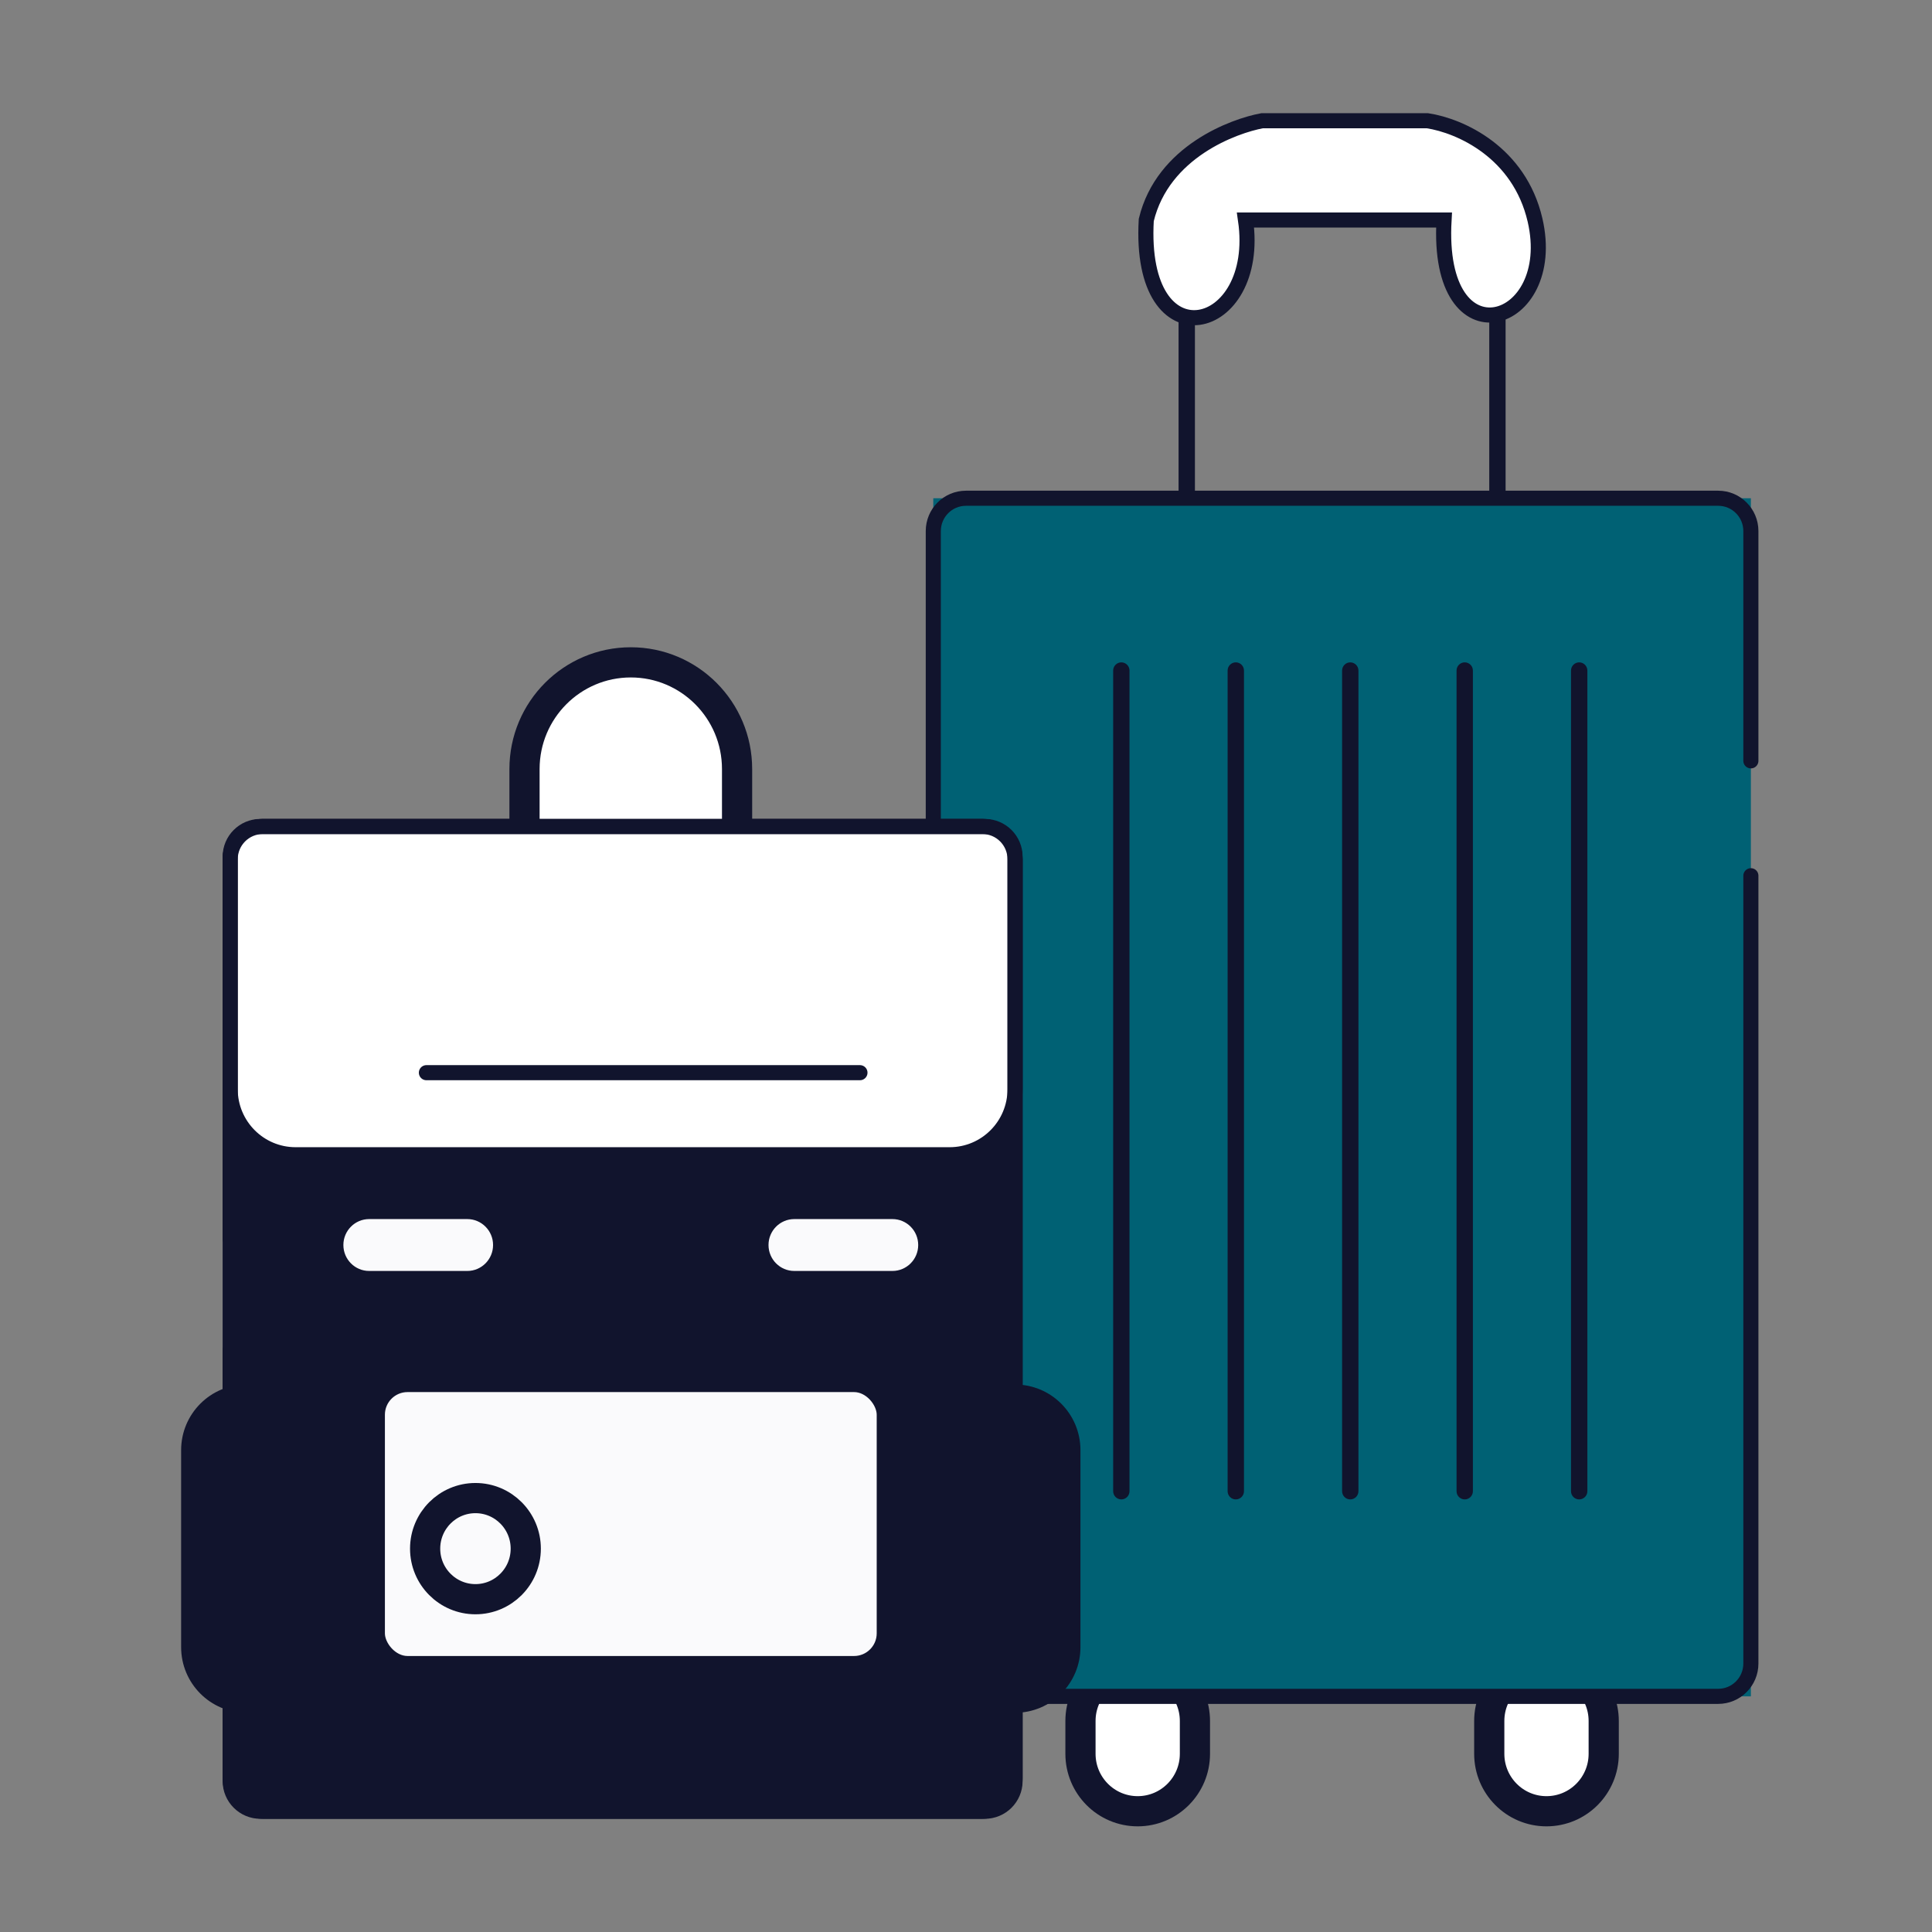 <svg width="128" height="128" viewBox="0 0 128 128" fill="none" xmlns="http://www.w3.org/2000/svg">
<rect x="0" y="0" width="128" height="128" fill="#808080" stroke="none"/>
<path d="M102.458 120C100.364 120 98.667 118.296 98.667 116.194V114.019C98.667 111.918 100.364 110.214 102.458 110.214C104.553 110.214 106.25 111.918 106.25 114.019V116.194C106.25 118.296 104.553 120 102.458 120Z" fill="white"/>
<path d="M75.375 120C73.281 120 71.584 118.296 71.584 116.194L71.584 114.019C71.584 111.918 73.281 110.214 75.375 110.214C77.469 110.214 79.167 111.918 79.167 114.019V116.194C79.167 118.296 77.469 120 75.375 120Z" fill="white"/>
<path d="M102.458 120C100.364 120 98.667 118.296 98.667 116.194V114.019C98.667 111.918 100.364 110.214 102.458 110.214C104.553 110.214 106.25 111.918 106.25 114.019V116.194C106.25 118.296 104.553 120 102.458 120Z" stroke="#11142D" stroke-width="2"/>
<path d="M75.375 120C73.281 120 71.584 118.296 71.584 116.194L71.584 114.019C71.584 111.918 73.281 110.214 75.375 110.214C77.469 110.214 79.167 111.918 79.167 114.019V116.194C79.167 118.296 77.469 120 75.375 120Z" stroke="#11142D" stroke-width="2"/>
<path d="M61.833 33.01H116V112.388H61.833V33.01Z" fill="#006174"/>
<path d="M21.75 91.728C24.143 91.728 26.083 93.675 26.083 96.078L26.083 109.126C26.083 111.528 24.143 113.476 21.75 113.476H16.333C13.94 113.476 12 111.528 12 109.126L12 96.078C12 93.675 13.94 91.728 16.333 91.728L21.75 91.728Z" fill="#11142D"/>
<path d="M116 50.408V35.184C116 33.983 115.03 33.01 113.833 33.01H64C62.803 33.01 61.833 33.983 61.833 35.184V110.214C61.833 111.415 62.803 112.388 64 112.388H113.833C115.03 112.388 116 111.415 116 110.214V58.019" stroke="#11142D" stroke-linecap="round" stroke-linejoin="round"/>
<path d="M67.25 91.728C69.643 91.728 71.583 93.675 71.583 96.078L71.583 109.126C71.583 111.528 69.643 113.476 67.25 113.476H61.833C59.44 113.476 57.5 111.528 57.5 109.126L57.5 96.078C57.5 93.675 59.44 91.728 61.833 91.728L67.25 91.728Z" fill="#11142D"/>
<path d="M17.417 54.757H65.083C66.28 54.757 67.25 55.731 67.25 56.932V117.825C67.25 119.026 66.28 120 65.083 120H17.417C16.22 120 15.25 119.026 15.25 117.825V56.932C15.25 55.731 16.22 54.757 17.417 54.757Z" fill="#11142D" stroke="#11142D" stroke-linecap="round" stroke-linejoin="round"/>
<path d="M41.792 43.883C45.681 43.883 48.833 47.048 48.833 50.951V59.651C48.833 63.554 45.681 66.718 41.792 66.718C37.903 66.718 34.75 63.554 34.75 59.651L34.75 50.951C34.75 47.048 37.903 43.883 41.792 43.883Z" fill="white" stroke="#11142D" stroke-width="2"/>
<rect x="58.584" y="110.214" width="33.583" height="18.485" rx="2" transform="rotate(180 58.584 110.214)" fill="#FAFAFC" stroke="#11142D" stroke-linejoin="round"/>
<path d="M67.25 72.155C67.25 74.558 65.31 76.505 62.917 76.505L19.583 76.505C17.19 76.505 15.25 74.558 15.25 72.155L15.25 56.932C15.25 55.731 16.22 54.757 17.417 54.757L65.083 54.757C66.28 54.757 67.25 55.731 67.25 56.932V72.155Z" fill="white" stroke="#11142D" stroke-linejoin="round"/>
<path d="M15.25 82.106V56.757C15.25 55.653 16.145 54.757 17.25 54.757H65.25C66.355 54.757 67.25 55.653 67.25 56.757V118C67.25 119.105 66.355 120 65.25 120H17.25C16.145 120 15.25 119.105 15.25 118V89.449" stroke="#11142D" stroke-linecap="round" stroke-linejoin="round"/>
<path d="M78.083 21.049H79.167V33.01H78.083V21.049Z" fill="#11142D"/>
<path d="M98.667 21.049H99.75V33.01H98.667V21.049Z" fill="#11142D"/>
<path d="M73.75 44.427C73.75 44.127 73.993 43.883 74.292 43.883C74.591 43.883 74.833 44.127 74.833 44.427V98.796C74.833 99.096 74.591 99.34 74.292 99.34C73.993 99.34 73.75 99.096 73.75 98.796V44.427Z" fill="#11142D"/>
<path d="M81.333 44.427C81.333 44.127 81.576 43.883 81.875 43.883C82.174 43.883 82.417 44.127 82.417 44.427V98.796C82.417 99.096 82.174 99.34 81.875 99.34C81.576 99.34 81.333 99.096 81.333 98.796V44.427Z" fill="#11142D"/>
<path d="M96.5 44.427C96.5 44.127 96.743 43.883 97.042 43.883C97.341 43.883 97.583 44.127 97.583 44.427V98.796C97.583 99.096 97.341 99.34 97.042 99.34C96.743 99.34 96.5 99.096 96.5 98.796V44.427Z" fill="#11142D"/>
<path d="M104.083 44.427C104.083 44.127 104.326 43.883 104.625 43.883C104.924 43.883 105.167 44.127 105.167 44.427V98.796C105.167 99.096 104.924 99.34 104.625 99.34C104.326 99.34 104.083 99.096 104.083 98.796V44.427Z" fill="#11142D"/>
<path d="M88.917 44.427C88.917 44.127 89.159 43.883 89.458 43.883C89.757 43.883 90 44.127 90 44.427V98.796C90 99.096 89.757 99.34 89.458 99.34C89.159 99.34 88.917 99.096 88.917 98.796V44.427Z" fill="#11142D"/>
<path d="M94.575 8H83.615C81.788 8.337 77.039 10.024 75.943 14.576C75.395 24.188 83.615 22.165 82.519 14.576H95.671C95.123 24.188 103.343 21.659 101.699 14.576C100.659 10.097 96.767 8.337 94.575 8Z" fill="white" stroke="#11142D" stroke-linecap="round"/>
<path d="M61.833 82.485C61.833 83.987 60.621 85.204 59.125 85.204L52.625 85.204C51.129 85.204 49.916 83.987 49.916 82.485C49.916 80.984 51.129 79.767 52.625 79.767L59.125 79.767C60.621 79.767 61.833 80.984 61.833 82.485Z" fill="#FAFAFC" stroke="#11142D" stroke-width="2"/>
<path d="M33.667 82.485C33.667 83.987 32.454 85.204 30.958 85.204L24.458 85.204C22.963 85.204 21.75 83.987 21.75 82.485C21.75 80.984 22.963 79.767 24.458 79.767L30.958 79.767C32.454 79.767 33.667 80.984 33.667 82.485Z" fill="#FAFAFC" stroke="#11142D" stroke-width="2"/>
<path d="M28.25 71.068H56.974" stroke="#11142D" stroke-linecap="round"/>
<path d="M34.833 102.602C34.833 104.455 33.337 105.951 31.5 105.951C29.662 105.951 28.166 104.455 28.166 102.602C28.166 100.749 29.662 99.252 31.5 99.252C33.337 99.252 34.833 100.749 34.833 102.602Z" stroke="#11142D" stroke-width="2"/>
</svg>

